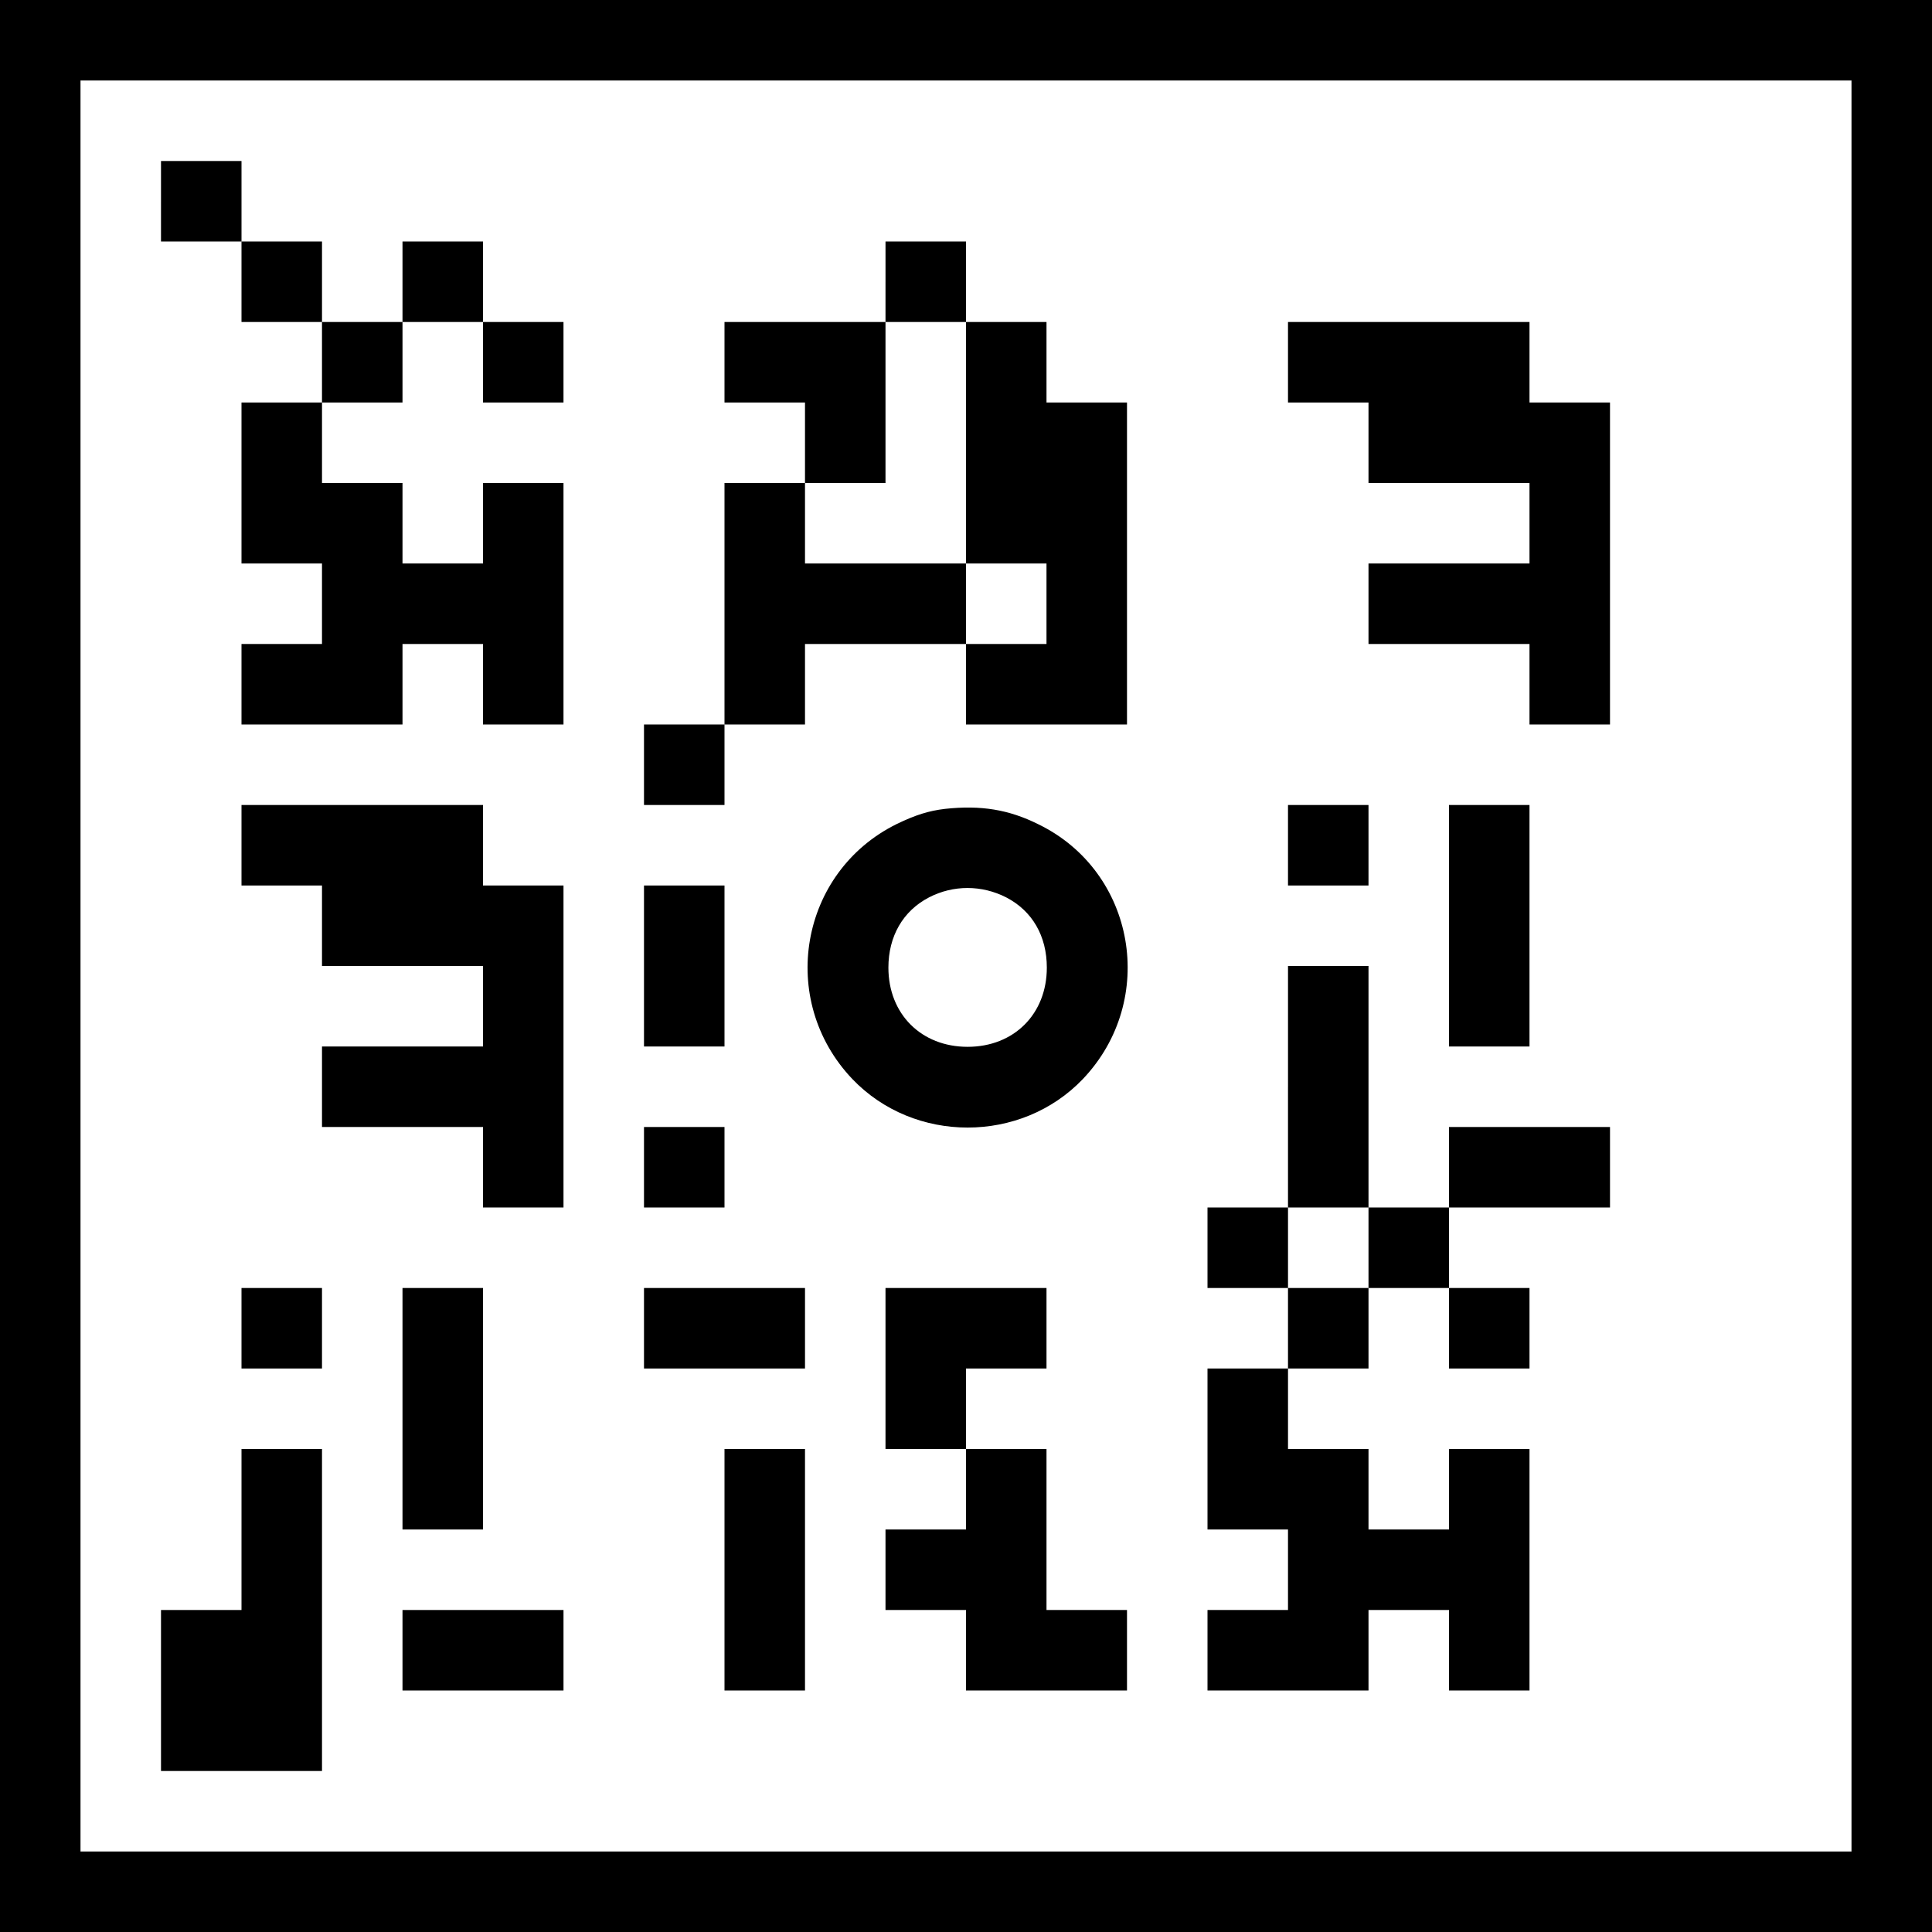 <?xml version="1.0" standalone="no"?>
<!DOCTYPE svg PUBLIC "-//W3C//DTD SVG 20010904//EN"
 "http://www.w3.org/TR/2001/REC-SVG-20010904/DTD/svg10.dtd">
<svg version="1.0" xmlns="http://www.w3.org/2000/svg"
 width="600pt" height="600pt" viewBox="0 0 600 600"
 preserveAspectRatio="xMidYMid meet">

<g transform="translate(0,600) scale(0.1,-0.1)"
fill="#000000" stroke="none">
<path d="M0 3000 l0 -3000 3000 0 3000 0 0 3000 0 3000 -3000 0 -3000 0 0
-3000z m5750 0 l0 -2750 -2750 0 -2750 0 0 2750 0 2750 2750 0 2750 0 0 -2750z"/>
<path d="M500 5375 l0 -125 125 0 125 0 0 -125 0 -125 125 0 125 0 0 -125 0
-125 -125 0 -125 0 0 -250 0 -250 125 0 125 0 0 -125 0 -125 -125 0 -125 0 0
-125 0 -125 250 0 250 0 0 125 0 125 125 0 125 0 0 -125 0 -125 125 0 125 0 0
375 0 375 -125 0 -125 0 0 -125 0 -125 -125 0 -125 0 0 125 0 125 -125 0 -125
0 0 125 0 125 125 0 125 0 0 125 0 125 125 0 125 0 0 -125 0 -125 125 0 125 0
0 125 0 125 -125 0 -125 0 0 125 0 125 -125 0 -125 0 0 -125 0 -125 -125 0
-125 0 0 125 0 125 -125 0 -125 0 0 125 0 125 -125 0 -125 0 0 -125z"/>
<path d="M2750 5125 l0 -125 -250 0 -250 0 0 -125 0 -125 125 0 125 0 0 -125
0 -125 -125 0 -125 0 0 -375 0 -375 -125 0 -125 0 0 -125 0 -125 125 0 125 0
0 125 0 125 125 0 125 0 0 125 0 125 250 0 250 0 0 -125 0 -125 250 0 250 0 0
500 0 500 -125 0 -125 0 0 125 0 125 -125 0 -125 0 0 125 0 125 -125 0 -125 0
0 -125z m250 -500 l0 -375 125 0 125 0 0 -125 0 -125 -125 0 -125 0 0 125 0
125 -250 0 -250 0 0 125 0 125 125 0 125 0 0 250 0 250 125 0 125 0 0 -375z"/>
<path d="M4000 4875 l0 -125 125 0 125 0 0 -125 0 -125 250 0 250 0 0 -125 0
-125 -250 0 -250 0 0 -125 0 -125 250 0 250 0 0 -125 0 -125 125 0 125 0 0
500 0 500 -125 0 -125 0 0 125 0 125 -375 0 -375 0 0 -125z"/>
<path d="M750 3375 l0 -125 125 0 125 0 0 -125 0 -125 250 0 250 0 0 -125 0
-125 -250 0 -250 0 0 -125 0 -125 250 0 250 0 0 -125 0 -125 125 0 125 0 0
500 0 500 -125 0 -125 0 0 125 0 125 -375 0 -375 0 0 -125z"/>
<path d="M2935 3488 c-51 -6 -92 -19 -150 -47 -302 -149 -371 -547 -138 -792
192 -201 524 -201 716 0 233 245 164 644 -138 791 -92 46 -179 60 -290 48z
m190 -275 c81 -42 126 -120 126 -218 0 -144 -102 -246 -246 -246 -144 0 -246
102 -246 246 0 97 45 176 126 218 75 39 164 39 240 0z"/>
<path d="M4000 3375 l0 -125 125 0 125 0 0 125 0 125 -125 0 -125 0 0 -125z"/>
<path d="M4500 3125 l0 -375 125 0 125 0 0 375 0 375 -125 0 -125 0 0 -375z"/>
<path d="M2000 3000 l0 -250 125 0 125 0 0 250 0 250 -125 0 -125 0 0 -250z"/>
<path d="M4000 2625 l0 -375 -125 0 -125 0 0 -125 0 -125 125 0 125 0 0 -125
0 -125 -125 0 -125 0 0 -250 0 -250 125 0 125 0 0 -125 0 -125 -125 0 -125 0
0 -125 0 -125 250 0 250 0 0 125 0 125 125 0 125 0 0 -125 0 -125 125 0 125 0
0 375 0 375 -125 0 -125 0 0 -125 0 -125 -125 0 -125 0 0 125 0 125 -125 0
-125 0 0 125 0 125 125 0 125 0 0 125 0 125 125 0 125 0 0 -125 0 -125 125 0
125 0 0 125 0 125 -125 0 -125 0 0 125 0 125 250 0 250 0 0 125 0 125 -250 0
-250 0 0 -125 0 -125 -125 0 -125 0 0 375 0 375 -125 0 -125 0 0 -375z m250
-500 l0 -125 -125 0 -125 0 0 125 0 125 125 0 125 0 0 -125z"/>
<path d="M2000 2375 l0 -125 125 0 125 0 0 125 0 125 -125 0 -125 0 0 -125z"/>
<path d="M750 1875 l0 -125 125 0 125 0 0 125 0 125 -125 0 -125 0 0 -125z"/>
<path d="M1250 1625 l0 -375 125 0 125 0 0 375 0 375 -125 0 -125 0 0 -375z"/>
<path d="M2000 1875 l0 -125 250 0 250 0 0 125 0 125 -250 0 -250 0 0 -125z"/>
<path d="M2750 1750 l0 -250 125 0 125 0 0 -125 0 -125 -125 0 -125 0 0 -125
0 -125 125 0 125 0 0 -125 0 -125 250 0 250 0 0 125 0 125 -125 0 -125 0 0
250 0 250 -125 0 -125 0 0 125 0 125 125 0 125 0 0 125 0 125 -250 0 -250 0 0
-250z"/>
<path d="M750 1250 l0 -250 -125 0 -125 0 0 -250 0 -250 250 0 250 0 0 500 0
500 -125 0 -125 0 0 -250z"/>
<path d="M2250 1125 l0 -375 125 0 125 0 0 375 0 375 -125 0 -125 0 0 -375z"/>
<path d="M1250 875 l0 -125 250 0 250 0 0 125 0 125 -250 0 -250 0 0 -125z"/>
</g>
</svg>
